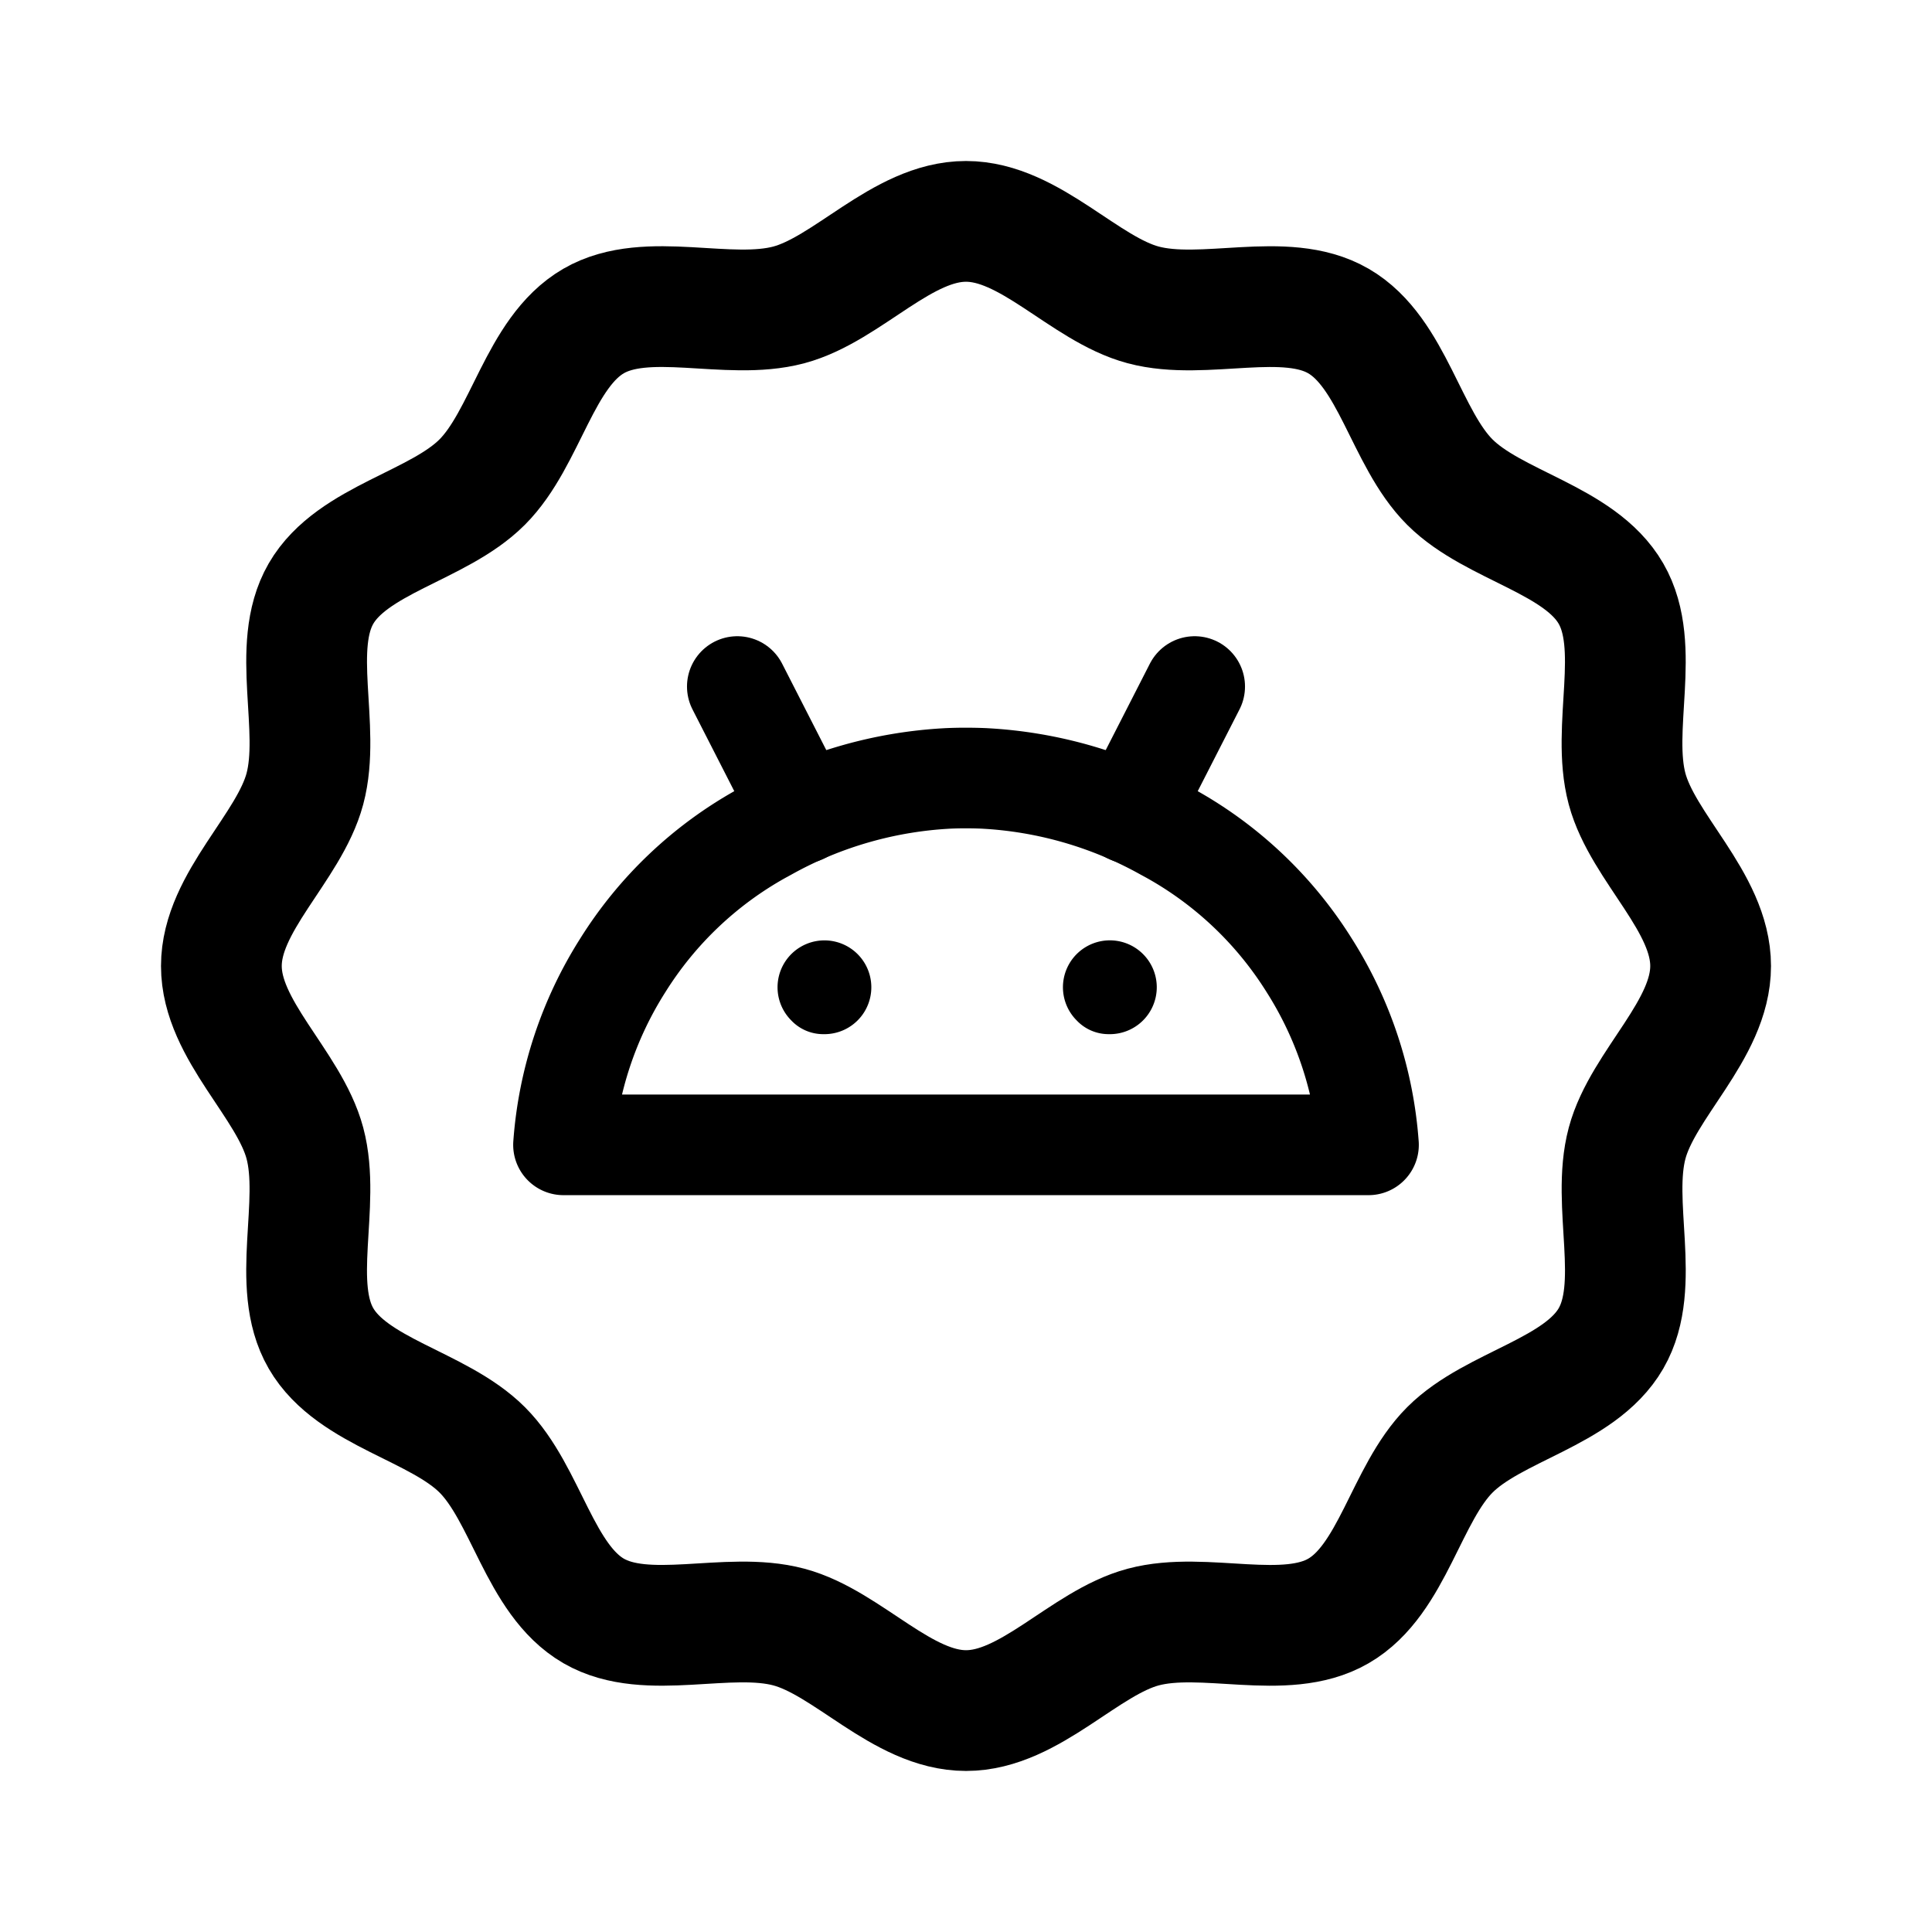 <svg width="192" height="192" xmlns="http://www.w3.org/2000/svg" viewBox="0 0 192 192"><defs><style>.a,.b{fill:none;stroke:#000;stroke-linecap:round;stroke-linejoin:round;}.a{stroke-width:12px;}.b{stroke-width:10px;}</style></defs><path class="a" d="M170,96c0,6.357-6.734,11.744-8.3,17.607-1.621,6.066,1.469,14.089-1.6,19.4-3.117,5.387-11.64,6.7-16.012,11.076s-5.689,12.9-11.076,16.012c-5.311,3.072-13.334-.018-19.4,1.6-5.863,1.567-11.25,8.3-17.607,8.3s-11.744-6.734-17.607-8.3c-6.066-1.621-14.089,1.469-19.4-1.6-5.387-3.117-6.7-11.64-11.076-16.012S35.021,138.394,31.9,133.007c-3.072-5.311.018-13.334-1.6-19.4C28.734,107.744,22,102.357,22,96s6.734-11.744,8.3-17.607c1.621-6.066-1.469-14.089,1.6-19.4,3.117-5.387,11.64-6.7,16.012-11.076S53.606,35.021,58.993,31.9c5.311-3.072,13.334.018,19.4-1.6C84.256,28.734,89.643,22,96,22s11.744,6.734,17.607,8.3c6.066,1.621,14.089-1.469,19.4,1.6,5.387,3.117,6.7,11.64,11.076,16.012s12.9,5.689,16.012,11.076c3.072,5.311-.018,13.334,1.6,19.4C163.266,84.256,170,89.643,170,96Z"/><path d="M110.182,102.773A4.662,4.662,0,1,0,107,101.409,4.362,4.362,0,0,0,110.182,102.773Z"/><path d="M81.818,102.773a4.66,4.66,0,1,0-3.182-1.364A4.362,4.362,0,0,0,81.818,102.773Z"/><path class="b" d="M116.364,82.864a38.045,38.045,0,0,1,13.727,13.045A38.481,38.481,0,0,1,136,113.773H56a38.481,38.481,0,0,1,5.909-17.864A38.045,38.045,0,0,1,75.636,82.864l.6-.327A41.292,41.292,0,0,1,94.3,77.352q.847-.035,1.7-.034t1.7.034a41.292,41.292,0,0,1,18.063,5.185Z"/><line class="b" x1="79.71" y1="80.826" x2="73.273" y2="68.227"/><line class="b" x1="112.29" y1="80.826" x2="118.727" y2="68.227"/></svg>